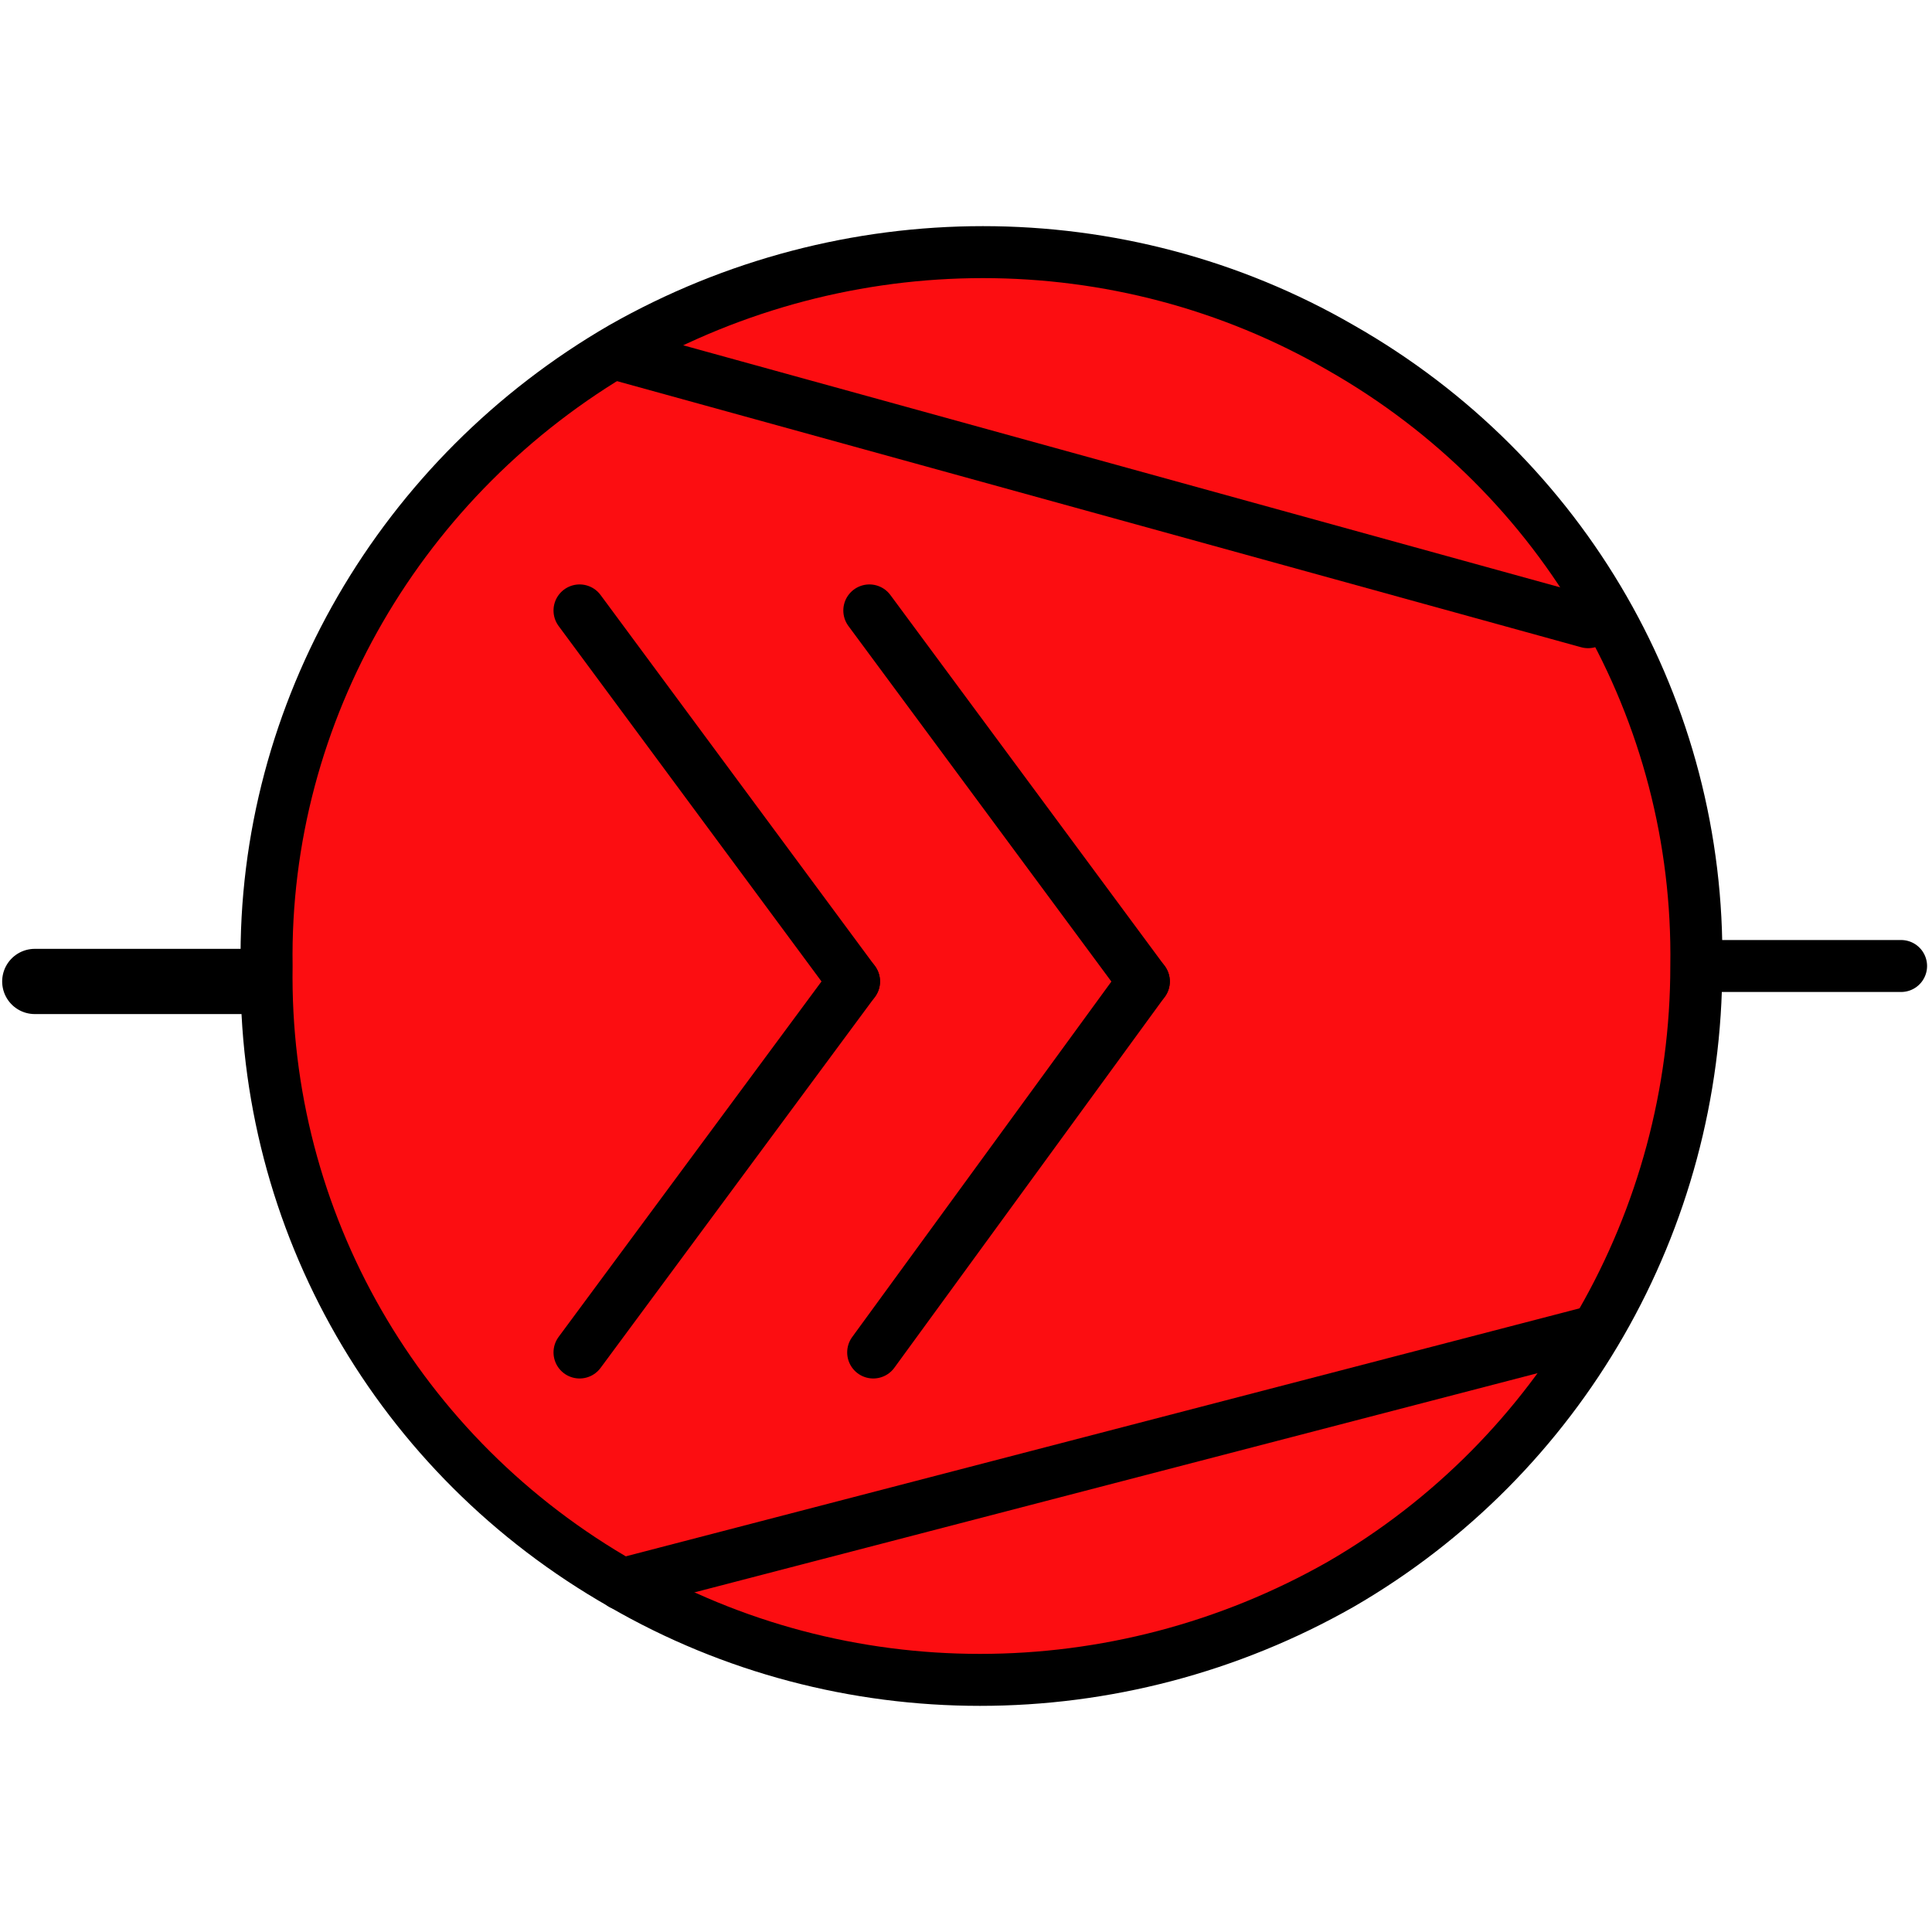 <?xml version="1.0" encoding="utf-8"?>
<!-- Generator: Adobe Illustrator 22.1.0, SVG Export Plug-In . SVG Version: 6.00 Build 0)  -->
<svg version="1.1"
	 id="svg2" xmlns:cc="http://creativecommons.org/ns#" xmlns:dc="http://purl.org/dc/elements/1.1/" xmlns:rdf="http://www.w3.org/1999/02/22-rdf-syntax-ns#" xmlns:svg="http://www.w3.org/2000/svg"
	 xmlns="http://www.w3.org/2000/svg" xmlns:xlink="http://www.w3.org/1999/xlink" x="0px" y="0px" viewBox="0 0 50 50"
	 style="enable-background:new 0 0 50 50;" xml:space="preserve">
<style type="text/css">
	.st0{fill:none;stroke:#000000;stroke-width:1.688;stroke-linecap:round;stroke-linejoin:round;}
	.st1{fill:none;stroke:#000000;stroke-width:1.345;stroke-linecap:round;stroke-linejoin:round;}
	.st2{fill:#FC0D11;stroke:#000000;stroke-width:1.345;stroke-linecap:round;stroke-linejoin:round;}
	.st3{fill:none;stroke:#000000;stroke-width:1.35;stroke-linecap:round;stroke-linejoin:round;}
	.st4{fill:none;stroke:#000000;stroke-width:1.35;stroke-linecap:round;stroke-linejoin:round;stroke-miterlimit:3;}
	.st5{fill:none;}
</style>
<g id="surface1">
	<path id="path5" class="st0" d="M0.9,25.4h8.3"/>
	<path id="path7" class="st1" d="M41.6,25h7.6"/>
	<path id="path9" class="st2" d="M43.9,25c0.1-6.6-3.4-12.7-9.2-16c-5.7-3.3-12.8-3.3-18.6,0c-5.7,3.3-9.3,9.4-9.2,16
		c-0.1,6.6,3.4,12.7,9.2,16c5.7,3.3,12.8,3.3,18.6,0C40.4,37.7,43.9,31.6,43.9,25"/>
	<path id="path11" class="st3" d="M16.1,9.2l25,6.9"/>
	<path id="path13" class="st3" d="M16.1,41l25-6.5"/>
	<path id="path19" class="st4" d="M29.6,25.4l-7.1-9.6"/>
	<path id="path21" class="st4" d="M29.6,25.4L22.6,35"/>
	<path id="path23" class="st4" d="M22.1,25.4l-7.1-9.6"/>
	<path id="path25" class="st4" d="M22.1,25.4l-7.1,9.6"/>
</g>
<rect class="st5" width="50" height="50"/>
</svg>
